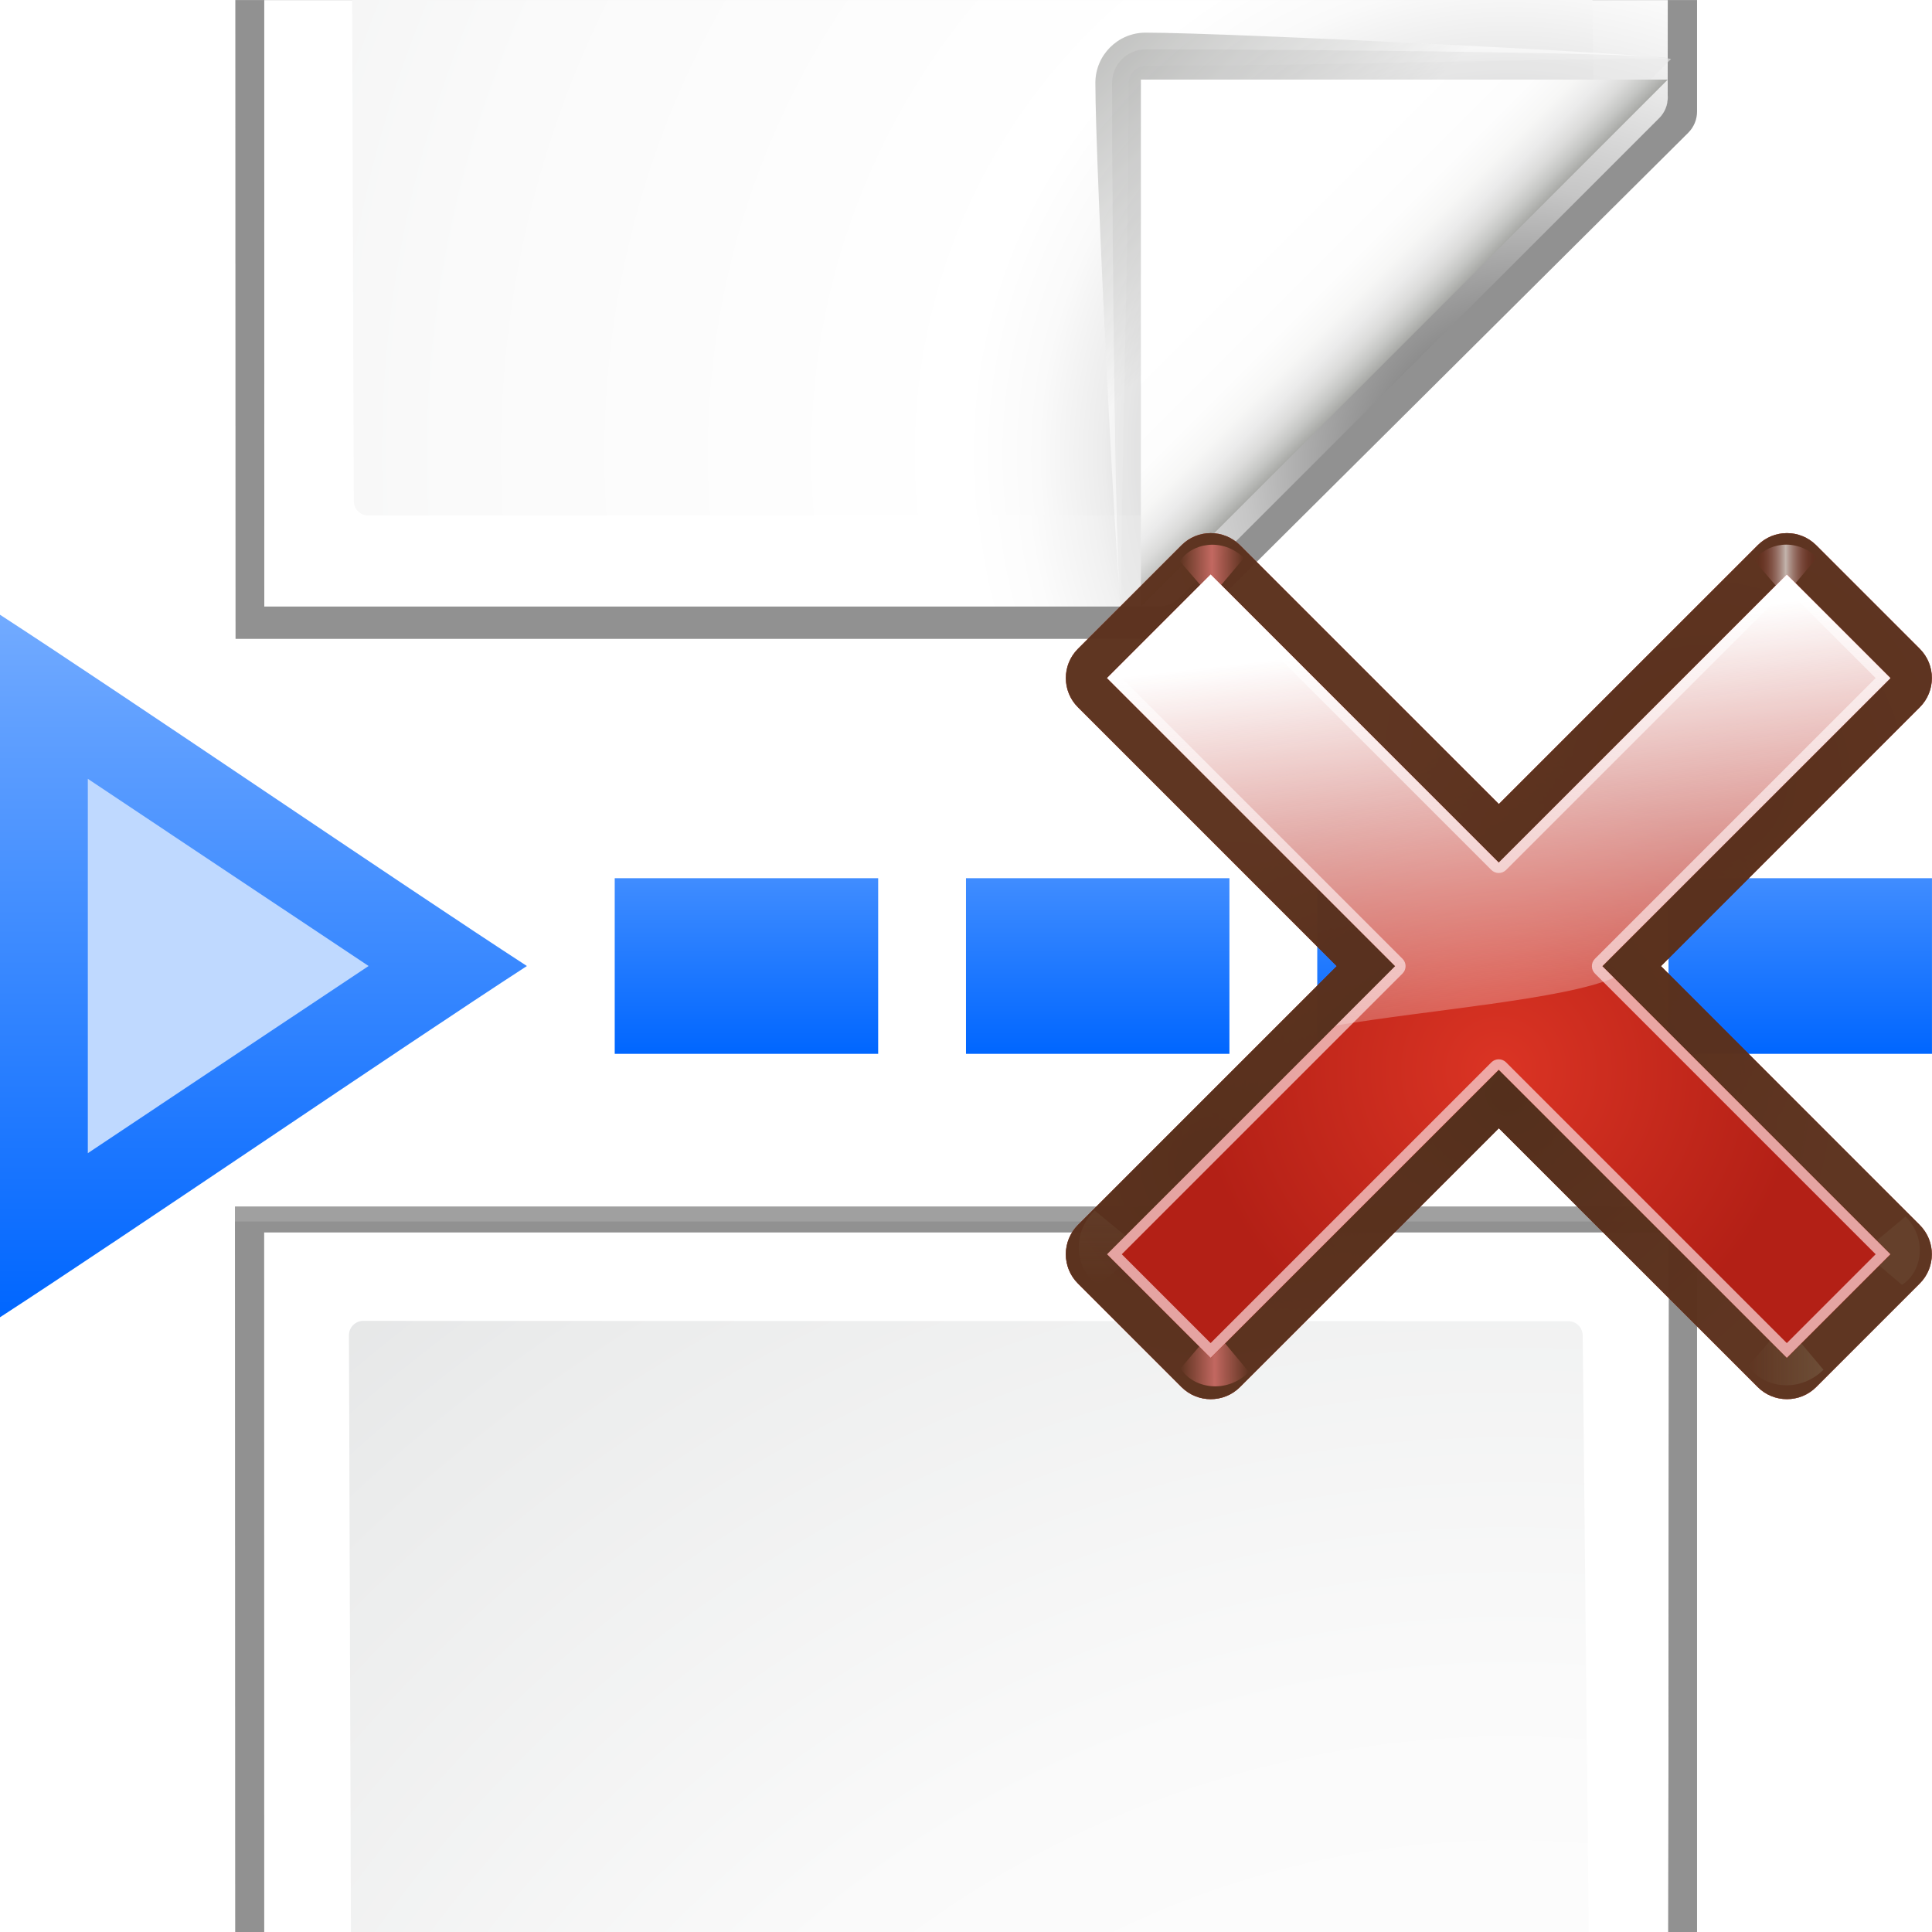 <?xml version="1.0" encoding="UTF-8" standalone="no"?>
<svg
   xmlns:dc="http://purl.org/dc/elements/1.1/"
   xmlns:cc="http://creativecommons.org/ns#"
   xmlns:rdf="http://www.w3.org/1999/02/22-rdf-syntax-ns#"
   xmlns:svg="http://www.w3.org/2000/svg"
   xmlns="http://www.w3.org/2000/svg"
   xmlns:xlink="http://www.w3.org/1999/xlink"
   xmlns:sodipodi="http://sodipodi.sourceforge.net/DTD/sodipodi-0.dtd"
   xmlns:inkscape="http://www.inkscape.org/namespaces/inkscape"
   enable-background="new 0 0 128 128"
   height="128"
   viewBox="0 0 128 128"
   width="128"
   version="1.1"
   id="svg2040"
   sodipodi:docname="lc_deleteallbreaks.svg"
   inkscape:version="0.92.3 (2405546, 2018-03-11)"
   inkscape:export-filename="/home/rizmut/Documents/Rizmut/Github/libreoffice-style-karasa-jaga/build/images_karasa_jaga/cmd/lc_deleteallbreaks.png"
   inkscape:export-xdpi="16.5"
   inkscape:export-ydpi="16.5">
  <defs
     id="defs2044">
    <radialGradient
       inkscape:collect="always"
       xlink:href="#e"
       id="radialGradient2641"
       gradientUnits="userSpaceOnUse"
       cx="100.81"
       cy="112.935"
       r="135.188"
       gradientTransform="translate(0,-82)" />
    <radialGradient
       inkscape:collect="always"
       xlink:href="#d"
       id="radialGradient2643"
       gradientUnits="userSpaceOnUse"
       gradientTransform="matrix(0.948,0,0,0.951,3.324,-76.726)"
       cx="102"
       cy="112.305"
       r="139.559" />
    <linearGradient
       inkscape:collect="always"
       xlink:href="#a"
       id="linearGradient2645"
       gradientUnits="userSpaceOnUse"
       x1="88.592"
       y1="96.593"
       x2="71.262"
       y2="79.263" />
    <linearGradient
       inkscape:collect="always"
       xlink:href="#b"
       id="linearGradient2647"
       gradientUnits="userSpaceOnUse"
       x1="85.22"
       y1="93.22"
       x2="61.336"
       y2="69.336" />
    <linearGradient
       inkscape:collect="always"
       xlink:href="#c"
       id="linearGradient2649"
       gradientUnits="userSpaceOnUse"
       x1="96"
       y1="104"
       x2="88"
       y2="96" />
    <radialGradient
       inkscape:collect="always"
       xlink:href="#e"
       id="radialGradient2713"
       gradientUnits="userSpaceOnUse"
       cx="100.81"
       cy="112.935"
       r="135.188"
       gradientTransform="translate(0,70)" />
    <radialGradient
       inkscape:collect="always"
       xlink:href="#d"
       id="radialGradient2715"
       gradientUnits="userSpaceOnUse"
       gradientTransform="matrix(0.948,0,0,0.951,3.324,75.274)"
       cx="102"
       cy="112.305"
       r="139.559" />
    <linearGradient
       inkscape:collect="always"
       id="linearGradient4372">
      <stop
         style="stop-color:#0066ff;stop-opacity:1;"
         offset="0"
         id="stop4374" />
      <stop
         style="stop-color:#80b3ff;stop-opacity:1"
         offset="1"
         id="stop4376" />
    </linearGradient>
    <linearGradient
       inkscape:collect="always"
       xlink:href="#linearGradient4372"
       id="linearGradient919"
       x1="11.636"
       y1="87.273"
       x2="11.636"
       y2="34.91"
       gradientUnits="userSpaceOnUse" />
    <linearGradient
       inkscape:collect="always"
       xlink:href="#linearGradient4372"
       id="linearGradient927"
       x1="46.545"
       y1="69.819"
       x2="46.545"
       y2="46.547"
       gradientUnits="userSpaceOnUse" />
    <linearGradient
       inkscape:collect="always"
       xlink:href="#linearGradient4372"
       id="linearGradient931"
       gradientUnits="userSpaceOnUse"
       x1="46.545"
       y1="69.819"
       x2="46.545"
       y2="46.547"
       gradientTransform="translate(23.272)" />
    <linearGradient
       inkscape:collect="always"
       xlink:href="#linearGradient4372"
       id="linearGradient935"
       gradientUnits="userSpaceOnUse"
       gradientTransform="translate(46.545)"
       x1="46.545"
       y1="69.819"
       x2="46.545"
       y2="46.547" />
    <linearGradient
       inkscape:collect="always"
       xlink:href="#linearGradient4372"
       id="linearGradient939"
       gradientUnits="userSpaceOnUse"
       gradientTransform="translate(69.817)"
       x1="46.545"
       y1="69.819"
       x2="46.545"
       y2="46.547" />
    <radialGradient
       id="g-3"
       cx="84.904"
       cy="-130.14"
       gradientTransform="matrix(0.049,-0.049,0.049,0.049,27.763,298.484)"
       gradientUnits="userSpaceOnUse"
       r="57.04"
       xlink:href="#h-6" />
    <linearGradient
       id="h-6">
      <stop
         offset="0"
         stop-color="#3a0b02"
         id="stop49" />
      <stop
         offset="1"
         stop-color="#a21d07"
         stop-opacity=".382"
         id="stop51" />
    </linearGradient>
    <radialGradient
       id="i-7"
       cx="2.721"
       cy="-66.273"
       gradientTransform="matrix(0.049,-0.049,0.049,0.049,27.763,298.484)"
       gradientUnits="userSpaceOnUse"
       r="57.04"
       xlink:href="#h-6" />
    <radialGradient
       id="j-5"
       cx="51.991"
       cy="-78.028"
       gradientTransform="matrix(0.049,-0.049,0.049,0.049,27.763,298.484)"
       gradientUnits="userSpaceOnUse"
       r="57.04"
       xlink:href="#h-6" />
    <linearGradient
       inkscape:collect="always"
       xlink:href="#e-3"
       id="linearGradient1006"
       gradientUnits="userSpaceOnUse"
       gradientTransform="scale(1.098,0.911)"
       x1="26.091"
       y1="14.857"
       x2="31.501"
       y2="14.857" />
    <linearGradient
       id="e-3">
      <stop
         offset="0"
         stop-color="#765c44"
         id="stop38" />
      <stop
         offset="1"
         stop-color="#765c44"
         stop-opacity="0"
         id="stop40" />
    </linearGradient>
    <filter
       id="l"
       height="1.277"
       width="1.28"
       x="-0.14"
       y="-0.139">
      <feGaussianBlur
         stdDeviation=".288"
         id="feGaussianBlur57" />
    </filter>
    <filter
       id="filter939"
       height="1.277"
       width="1.28"
       x="-0.14"
       y="-0.139">
      <feGaussianBlur
         stdDeviation=".288"
         id="feGaussianBlur937" />
    </filter>
    <linearGradient
       id="d-6"
       gradientUnits="userSpaceOnUse"
       x1="304.887"
       x2="345.62"
       xlink:href="#e-3"
       y1="385.861"
       y2="384.624" />
    <filter
       id="filter950"
       height="1.277"
       width="1.28"
       x="-0.14"
       y="-0.139">
      <feGaussianBlur
         stdDeviation=".288"
         id="feGaussianBlur948" />
    </filter>
    <linearGradient
       inkscape:collect="always"
       xlink:href="#m"
       id="linearGradient1008"
       gradientUnits="userSpaceOnUse"
       x1="88.606"
       y1="13.51"
       x2="91.575"
       y2="13.51"
       spreadMethod="reflect" />
    <linearGradient
       id="m"
       gradientUnits="userSpaceOnUse"
       spreadMethod="reflect"
       x1="88.606"
       x2="91.575"
       y1="13.51"
       y2="13.51">
      <stop
         offset="0"
         stop-color="#ff8787"
         id="stop60" />
      <stop
         offset="1"
         stop-color="#ff8787"
         stop-opacity="0"
         id="stop62" />
    </linearGradient>
    <filter
       id="filter958"
       height="1.277"
       width="1.28"
       x="-0.14"
       y="-0.139">
      <feGaussianBlur
         stdDeviation=".288"
         id="feGaussianBlur956" />
    </filter>
    <linearGradient
       id="f-2"
       gradientUnits="userSpaceOnUse"
       spreadMethod="reflect"
       x1="31.606"
       x2="34.575"
       y1="13.51"
       y2="13.51">
      <stop
         offset="0"
         stop-color="#fff"
         id="stop43" />
      <stop
         offset="1"
         stop-color="#790000"
         stop-opacity="0"
         id="stop45" />
    </linearGradient>
    <filter
       id="filter965"
       height="1.277"
       width="1.28"
       x="-0.14"
       y="-0.139">
      <feGaussianBlur
         stdDeviation=".288"
         id="feGaussianBlur963" />
    </filter>
    <filter
       id="filter976"
       height="1.277"
       width="1.28"
       x="-0.14"
       y="-0.139">
      <feGaussianBlur
         stdDeviation=".288"
         id="feGaussianBlur974" />
    </filter>
    <radialGradient
       id="n"
       cx="50.425"
       cy="-81.946"
       gradientTransform="matrix(0.049,-0.049,0.049,0.049,27.763,298.484)"
       gradientUnits="userSpaceOnUse"
       r="50.153">
      <stop
         offset="0"
         stop-color="#db3424"
         id="stop65" />
      <stop
         offset="1"
         stop-color="#b32016"
         id="stop67" />
    </radialGradient>
    <linearGradient
       id="o"
       gradientTransform="matrix(0.049,-0.049,0.049,0.049,27.763,298.484)"
       gradientUnits="userSpaceOnUse"
       x1="50.068"
       x2="59.442"
       y1="-154.408"
       y2="-71.618">
      <stop
         offset="0"
         stop-color="#fff"
         id="stop70" />
      <stop
         offset="1"
         stop-color="#fcf3f3"
         stop-opacity="0"
         id="stop72" />
    </linearGradient>
    <linearGradient
       inkscape:collect="always"
       xlink:href="#e-3"
       id="linearGradient1019"
       gradientUnits="userSpaceOnUse"
       gradientTransform="scale(1.098,0.911)"
       x1="26.091"
       y1="14.857"
       x2="31.501"
       y2="14.857" />
    <linearGradient
       inkscape:collect="always"
       xlink:href="#m"
       id="linearGradient1021"
       gradientUnits="userSpaceOnUse"
       x1="88.606"
       y1="13.51"
       x2="91.575"
       y2="13.51"
       spreadMethod="reflect" />
  </defs>
  <sodipodi:namedview
     pagecolor="#ffffff"
     bordercolor="#666666"
     borderopacity="1"
     objecttolerance="10"
     gridtolerance="10"
     guidetolerance="10"
     inkscape:pageopacity="0"
     inkscape:pageshadow="2"
     inkscape:window-width="1366"
     inkscape:window-height="696"
     id="namedview2042"
     showgrid="true"
     inkscape:zoom="1.6367187"
     inkscape:cx="-67.892677"
     inkscape:cy="72.691355"
     inkscape:window-x="0"
     inkscape:window-y="0"
     inkscape:window-maximized="1"
     inkscape:current-layer="svg2040">
    <inkscape:grid
       type="xygrid"
       id="grid2591"
       spacingx="5.818"
       spacingy="5.818"
       empspacing="1" />
  </sodipodi:namedview>
  <linearGradient
     id="a"
     gradientUnits="userSpaceOnUse"
     x1="88.592"
     x2="71.262"
     y1="96.593"
     y2="79.263">
    <stop
       offset="0"
       stop-color="#fff"
       id="stop1942" />
    <stop
       offset="1"
       stop-color="#555753"
       id="stop1944" />
  </linearGradient>
  <linearGradient
     id="b"
     gradientUnits="userSpaceOnUse"
     x1="85.22"
     x2="61.336"
     y1="93.22"
     y2="69.336">
    <stop
       offset="0"
       id="stop1947" />
    <stop
       offset="1"
       stop-color="#393b38"
       id="stop1949" />
  </linearGradient>
  <linearGradient
     id="c"
     gradientUnits="userSpaceOnUse"
     x1="96"
     x2="88"
     y1="104"
     y2="96">
    <stop
       offset="0"
       stop-color="#888a85"
       id="stop1952" />
    <stop
       offset=".007"
       stop-color="#8c8e89"
       id="stop1954" />
    <stop
       offset=".067"
       stop-color="#abaca9"
       id="stop1956" />
    <stop
       offset=".135"
       stop-color="#c5c6c4"
       id="stop1958" />
    <stop
       offset=".211"
       stop-color="#dbdbda"
       id="stop1960" />
    <stop
       offset=".301"
       stop-color="#ebebeb"
       id="stop1962" />
    <stop
       offset=".412"
       stop-color="#f7f7f6"
       id="stop1964" />
    <stop
       offset=".568"
       stop-color="#fdfdfd"
       id="stop1966" />
    <stop
       offset="1"
       stop-color="#fff"
       id="stop1968" />
  </linearGradient>
  <radialGradient
     id="d"
     cx="102"
     cy="112.305"
     gradientTransform="matrix(0.948,0,0,0.951,3.324,5.274)"
     gradientUnits="userSpaceOnUse"
     r="139.559">
    <stop
       offset="0"
       stop-color="#535557"
       id="stop1971" />
    <stop
       offset=".114"
       stop-color="#898a8c"
       id="stop1973" />
    <stop
       offset=".203"
       stop-color="#ececec"
       id="stop1975" />
    <stop
       offset=".236"
       stop-color="#fafafa"
       id="stop1977" />
    <stop
       offset=".272"
       stop-color="#fff"
       id="stop1979" />
    <stop
       offset=".531"
       stop-color="#fafafa"
       id="stop1981" />
    <stop
       offset=".845"
       stop-color="#ebecec"
       id="stop1983" />
    <stop
       offset="1"
       stop-color="#e1e2e3"
       id="stop1985" />
  </radialGradient>
  <radialGradient
     id="e"
     cx="100.81"
     cy="112.935"
     gradientUnits="userSpaceOnUse"
     r="135.188">
    <stop
       offset="0"
       stop-color="#3e3e3e"
       id="stop1988" />
    <stop
       offset=".015"
       stop-color="#505050"
       id="stop1990" />
    <stop
       offset=".056"
       stop-color="#7e7e7e"
       id="stop1992" />
    <stop
       offset=".136"
       stop-color="#c6c6c6"
       id="stop1994" />
    <stop
       offset=".21"
       stop-color="#f1f1f1"
       id="stop1996" />
    <stop
       offset=".243"
       stop-color="#fcfcfc"
       id="stop1998" />
    <stop
       offset=".272"
       stop-color="#fff"
       id="stop2000" />
  </radialGradient>
  <filter
     id="f">
    <feGaussianBlur
       stdDeviation="1.039"
       id="feGaussianBlur2003" />
  </filter>
  <filter
     id="g">
    <feGaussianBlur
       stdDeviation=".501"
       id="feGaussianBlur2006" />
  </filter>
  <filter
     id="h">
    <feGaussianBlur
       stdDeviation=".408"
       id="feGaussianBlur2009" />
  </filter>
  <filter
     id="i">
    <feGaussianBlur
       stdDeviation=".49"
       id="feGaussianBlur2012" />
  </filter>
  <filter
     id="j">
    <feGaussianBlur
       stdDeviation=".906"
       id="feGaussianBlur2015" />
  </filter>
  <g
     id="g2826">
    <g
       id="g2758">
      <path
         style="opacity:0.896;stroke-width:1.006;filter:url(#g)"
         d="M 17.488 81.639 L 17.494 128 L 110.529 128 L 110.578 81.639 L 17.488 81.639 z "
         id="path2022" />
      <path
         style="opacity:0.553;stroke-width:1.006;filter:url(#f)"
         d="M 15.566 79.928 L 15.584 128 L 112.434 128 L 112.434 79.928 L 15.566 79.928 z "
         id="path2018" />
      <path
         style="opacity:0.307;stroke-width:1.006;filter:url(#f)"
         d="M 15.566 79.959 L 15.584 128 L 112.434 128 L 112.434 79.959 L 15.566 79.959 z "
         id="path2020" />
      <path
         style="opacity:0.307;stroke-width:1.006;filter:url(#f)"
         d="M 15.566 80.928 L 15.584 128 L 112.434 128 L 112.434 80.928 L 15.566 80.928 z "
         id="path2024" />
      <path
         style="fill:url(#radialGradient2713)"
         d="M 17.488 81.639 L 17.494 128 L 110.529 128 L 110.578 81.639 L 17.488 81.639 z "
         id="path2026" />
      <path
         style="fill:url(#radialGradient2715)"
         d="M 24.066 87.512 C 23.544 87.512 23.119 87.939 23.119 88.463 L 23.25 128 L 105.258 128 L 104.859 88.484 C 104.859 87.96 104.435 87.533 103.912 87.533 L 24.066 87.512 z "
         id="path2028" />
    </g>
    <g
       id="g2800">
      <path
         style="opacity:0.896;stroke-width:1.006;filter:url(#g)"
         d="M 17.498 0.002 L 17.504 40.189 L 76.709 40.189 C 77.244 40.189 77.758 39.978 78.137 39.602 L 109.906 7.73 C 110.285 7.354 110.496 6.844 110.496 6.312 L 110.502 0.002 L 17.498 0.002 z "
         id="path2621" />
      <path
         style="opacity:0.553;stroke-width:1.006;filter:url(#f)"
         d="M 15.592 0.002 L 15.607 42.326 L 77.291 42.326 C 77.826 42.326 78.34 42.115 78.719 41.738 L 111.842 8.803 C 112.22 8.427 112.434 7.917 112.434 7.385 L 112.434 0.002 L 15.592 0.002 z "
         id="path2617" />
      <path
         style="opacity:0.307;stroke-width:1.006;filter:url(#f)"
         d="M 15.592 0.002 L 15.607 42.326 L 77.291 42.326 C 77.826 42.326 78.34 42.115 78.719 41.738 L 111.842 8.803 C 112.22 8.427 112.434 7.917 112.434 7.385 L 112.434 0.002 L 15.592 0.002 z "
         id="path2619" />
      <path
         style="opacity:0.307;stroke-width:1.006;filter:url(#f)"
         d="M 15.592 0.002 L 15.607 42.326 L 77.291 42.326 C 77.826 42.326 78.34 42.115 78.719 41.738 L 111.842 8.803 C 112.22 8.427 112.434 7.917 112.434 7.385 L 112.434 0.002 L 15.592 0.002 z "
         id="path2623" />
      <path
         style="fill:url(#radialGradient2641)"
         d="M 17.498 0.002 L 17.504 40.189 L 76.76 40.189 C 77.273 40.189 77.766 39.984 78.129 39.621 L 109.93 7.822 C 110.293 7.459 110.496 6.965 110.496 6.451 L 110.504 0.002 L 17.498 0.002 z "
         id="path2625" />
      <path
         style="fill:url(#radialGradient2643)"
         d="M 23.33 0.002 L 23.441 33.201 C 23.441 33.726 23.866 34.152 24.389 34.152 L 76.488 34.152 C 76.738 34.152 76.982 34.051 77.158 33.873 L 105.281 6.65 C 105.459 6.473 105.559 6.229 105.559 5.979 L 105.498 0.002 L 23.33 0.002 z "
         id="path2627" />
      <g
         id="g2637"
         transform="matrix(1.108,0,0,1.108,-12.745,-92.017)">
        <path
           id="path2629"
           d="M 111.414,86.586 C 111.664,86.336 85.035,85 80,85 c -1.654,0 -3,1.346 -3,3 0,5.035 1.336,31.664 1.586,31.414 z"
           style="opacity:0.751;fill:url(#linearGradient2645);filter:url(#h)"
           inkscape:connector-curvature="0" />
        <path
           id="path2631"
           d="M 111.414,86.586 C 111.789,86.211 89.444,86 80,86 c -1.103,0 -2,0.897 -2,2 0,9.444 0.211,31.789 0.586,31.414 z"
           inkscape:connector-curvature="0"
           style="opacity:0.2;filter:url(#j)" />
        <path
           id="path2633"
           d="M 111.414,86.586 C 111.653,86.347 89.807,87 80,87 c -0.553,0 -1,0.447 -1,1 0,9.807 -0.653,31.653 -0.414,31.414 z"
           style="opacity:0.1;fill:url(#linearGradient2647);filter:url(#i)"
           inkscape:connector-curvature="0" />
        <path
           id="path2635"
           d="M 79.722,119.311 111.227,87.806 H 79.722 Z"
           style="fill:url(#linearGradient2649)"
           inkscape:connector-curvature="0" />
      </g>
    </g>
    <path
       sodipodi:nodetypes="cccc"
       style="fill:url(#linearGradient919);stroke:none;stroke-width:0.661;fill-opacity:1"
       inkscape:connector-curvature="0"
       d="M 34.909,64.001 C 26.532,69.44 8.377,81.834 0,87.273 0,76.394 0,51.608 0,40.728 8.377,46.168 26.532,58.561 34.909,64.001 Z"
       id="path132" />
    <rect
       y="58.183"
       x="110.544"
       height="11.636"
       width="17.454"
       id="rect937"
       style="opacity:1;fill:url(#linearGradient939);fill-opacity:1;stroke:none;stroke-width:5.818;stroke-linecap:round;stroke-linejoin:round;stroke-miterlimit:4;stroke-dasharray:none;stroke-dashoffset:0;stroke-opacity:1" />
    <rect
       style="opacity:1;fill:url(#linearGradient935);fill-opacity:1;stroke:none;stroke-width:5.818;stroke-linecap:round;stroke-linejoin:round;stroke-miterlimit:4;stroke-dasharray:none;stroke-dashoffset:0;stroke-opacity:1"
       id="rect933"
       width="17.454"
       height="11.636"
       x="87.272"
       y="58.183" />
    <rect
       y="58.183"
       x="63.999"
       height="11.636"
       width="17.454"
       id="rect929"
       style="opacity:1;fill:url(#linearGradient931);fill-opacity:1;stroke:none;stroke-width:5.818;stroke-linecap:round;stroke-linejoin:round;stroke-miterlimit:4;stroke-dasharray:none;stroke-dashoffset:0;stroke-opacity:1" />
    <rect
       style="opacity:1;fill:url(#linearGradient927);fill-opacity:1;stroke:none;stroke-width:5.818;stroke-linecap:round;stroke-linejoin:round;stroke-miterlimit:4;stroke-dasharray:none;stroke-dashoffset:0;stroke-opacity:1"
       id="rect2692"
       width="17.454"
       height="11.636"
       x="40.727"
       y="58.183" />
    <path
       sodipodi:type="inkscape:offset"
       inkscape:radius="-5.8181"
       inkscape:original="M 0 40.728516 L 0 87.273438 C 8.3766971 81.833896 26.531505 69.43954 34.908203 64 C 26.531506 58.560459 8.3766972 46.168057 0 40.728516 z "
       style="fill:#bfd9ff;fill-opacity:1;stroke:none;stroke-width:0.661"
       id="path941"
       d="M 5.818,51.598 V 76.402 C 12.232,72.114 18.18,68.16 24.422,64 18.18,59.84 12.232,55.886 5.818,51.598 Z" />
  </g>
  <g
     transform="matrix(4.062,4.062,-4.062,4.062,1178.893,-1221.723)"
     id="g121">
    <path
       d="m 24.53,285.132 c -0.264,-1e-5 -0.477,0.214 -0.477,0.477 v 4.222 h -4.222 c -0.264,0 -0.477,0.214 -0.477,0.477 l 1e-6,1.689 c -8e-6,0.264 0.214,0.477 0.477,0.477 h 4.222 v 4.222 c -8e-6,0.264 0.214,0.477 0.477,0.477 h 1.689 c 0.264,1e-5 0.477,-0.214 0.477,-0.477 v -4.222 h 4.222 c 0.264,10e-6 0.477,-0.214 0.477,-0.477 v -1.689 c 8e-6,-0.264 -0.214,-0.477 -0.477,-0.477 h -4.222 v -4.222 c 8e-6,-0.264 -0.214,-0.477 -0.477,-0.477 z"
       id="path93"
       style="fill:url(#g-3)"
       inkscape:connector-curvature="0" />
    <path
       d="m 24.53,285.132 c -0.264,-1e-5 -0.477,0.214 -0.477,0.477 v 4.222 h -4.222 c -0.264,0 -0.477,0.214 -0.477,0.477 l 1e-6,1.689 c -8e-6,0.264 0.214,0.477 0.477,0.477 h 4.222 v 4.222 c -8e-6,0.264 0.214,0.477 0.477,0.477 h 1.689 c 0.264,1e-5 0.477,-0.214 0.477,-0.477 v -4.222 h 4.222 c 0.264,10e-6 0.477,-0.214 0.477,-0.477 v -1.689 c 8e-6,-0.264 -0.214,-0.477 -0.477,-0.477 h -4.222 v -4.222 c 8e-6,-0.264 -0.214,-0.477 -0.477,-0.477 z"
       id="path95"
       style="fill:url(#i-7)"
       inkscape:connector-curvature="0" />
    <path
       d="m 24.53,285.132 c -0.264,-1e-5 -0.477,0.214 -0.477,0.477 v 4.222 h -4.222 c -0.264,0 -0.477,0.214 -0.477,0.477 l 1e-6,1.689 c -8e-6,0.264 0.214,0.477 0.477,0.477 h 4.222 v 4.222 c -8e-6,0.264 0.214,0.477 0.477,0.477 h 1.689 c 0.264,1e-5 0.477,-0.214 0.477,-0.477 v -4.222 h 4.222 c 0.264,10e-6 0.477,-0.214 0.477,-0.477 v -1.689 c 8e-6,-0.264 -0.214,-0.477 -0.477,-0.477 h -4.222 v -4.222 c 8e-6,-0.264 -0.214,-0.477 -0.477,-0.477 z"
       id="path97"
       style="fill:url(#j-5)"
       inkscape:connector-curvature="0" />
    <path
       d="m 24.53,285.132 c -0.264,-1e-5 -0.477,0.214 -0.477,0.477 v 4.222 h -4.222 c -0.264,0 -0.477,0.214 -0.477,0.477 l 1e-6,1.689 c -8e-6,0.264 0.214,0.477 0.477,0.477 h 4.222 v 4.222 c -8e-6,0.264 0.214,0.477 0.477,0.477 h 1.689 c 0.264,1e-5 0.477,-0.214 0.477,-0.477 v -4.222 h 4.222 c 0.264,10e-6 0.477,-0.214 0.477,-0.477 v -1.689 c 8e-6,-0.264 -0.214,-0.477 -0.477,-0.477 h -4.222 v -4.222 c 8e-6,-0.264 -0.214,-0.477 -0.477,-0.477 z"
       id="path99"
       inkscape:connector-curvature="0"
       style="fill:#56331f;fill-opacity:0.906" />
    <g
       id="g113"
       style="fill-rule:evenodd">
      <path
         d="m 31.7,16 2.875,-3.375 c -1.051,-1.696 -3.935,-2.288 -5.938,-0.312 l 2.812,3.375 z"
         transform="matrix(0.103,0.103,0.104,-0.104,19.839,294.772)"
         id="path101"
         style="opacity:0.498;fill:url(#linearGradient1019);filter:url(#l)"
         inkscape:connector-curvature="0" />
      <path
         d="m 31.7,16 2.875,-3.375 c -1.051,-1.696 -3.935,-2.288 -5.938,-0.312 l 2.812,3.375 z"
         transform="matrix(-0.103,0.103,-0.102,-0.102,35.519,290.103)"
         id="path103"
         style="opacity:0.79;fill:url(#linearGradient1006);filter:url(#l)"
         inkscape:connector-curvature="0" />
      <path
         d="m 31.7,16 2.875,-3.375 c -1.051,-1.696 -3.935,-2.288 -5.938,-0.312 l 2.812,3.375 z"
         transform="matrix(0.094,0.094,-0.094,0.094,29.198,286.028)"
         id="path105"
         style="opacity:0.498;fill:url(#d-6);filter:url(#l)"
         inkscape:connector-curvature="0" />
      <path
         d="m 88.7,16 2.875,-3.375 c -1.051,-1.696 -3.935,-2.288 -5.938,-0.312 l 2.812,3.375 z"
         transform="matrix(-0.094,0.094,-0.094,-0.094,35.854,289.608)"
         id="path107"
         style="opacity:0.79;fill:url(#linearGradient1021);filter:url(#l)"
         inkscape:connector-curvature="0" />
      <path
         d="m 31.7,16 2.875,-3.375 c -1.051,-1.696 -3.935,-2.288 -5.938,-0.312 l 2.812,3.375 z"
         transform="matrix(-0.086,0.086,0.085,0.085,26.054,281.716)"
         id="path109"
         style="opacity:0.79;fill:url(#f-2);filter:url(#l)"
         inkscape:connector-curvature="0" />
      <path
         d="m 88.7,16 2.875,-3.375 c -1.051,-1.696 -3.935,-2.288 -5.938,-0.312 l 2.812,3.375 z"
         transform="matrix(-0.088,0.088,0.087,0.087,26.432,281.295)"
         id="path111"
         style="opacity:0.79;fill:url(#linearGradient1008);filter:url(#l)"
         inkscape:connector-curvature="0" />
    </g>
    <path
       d="m 24.53,285.61 v 4.699 h -4.699 v 1.689 h 4.699 v 4.699 h 1.689 v -4.699 h 4.699 v -1.689 h -4.699 l -10e-7,-4.699 z"
       id="path115"
       style="fill:url(#n)"
       inkscape:connector-curvature="0" />
    <path
       d="m 19.83,290.309 -1e-6,1.689 h 4.699 l -6.9e-5,4.699 h 1.689 v -4.699 h 4.699 v -1.689 h -4.699 l -1e-6,-4.699 h -1.689 v 4.699 z m 0.12,0.12 4.579,10e-5 c 0.066,1e-5 0.12,-0.054 0.12,-0.12 v -4.579 h 1.449 v 4.579 c -6e-6,0.066 0.054,0.12 0.12,0.12 h 4.579 v 1.449 h -4.579 c -0.066,-10e-6 -0.12,0.054 -0.12,0.12 v 4.579 h -1.449 l 6.9e-5,-4.579 c 6e-6,-0.066 -0.054,-0.12 -0.12,-0.12 h -4.579 z"
       id="path117"
       inkscape:connector-curvature="0"
       style="fill:#f4caca;fill-opacity:0.779" />
    <path
       d="m 19.83,290.309 -1e-6,1.689 h 4.699 v 0.968 c 0.639,-0.895 1.644,-2.069 1.878,-2.656 l -0.188,-4.7e-4 -1e-6,-4.699 H 24.53 v 4.699 z"
       id="path119"
       style="fill:url(#o);fill-rule:evenodd"
       inkscape:connector-curvature="0" />
  </g>
</svg>
